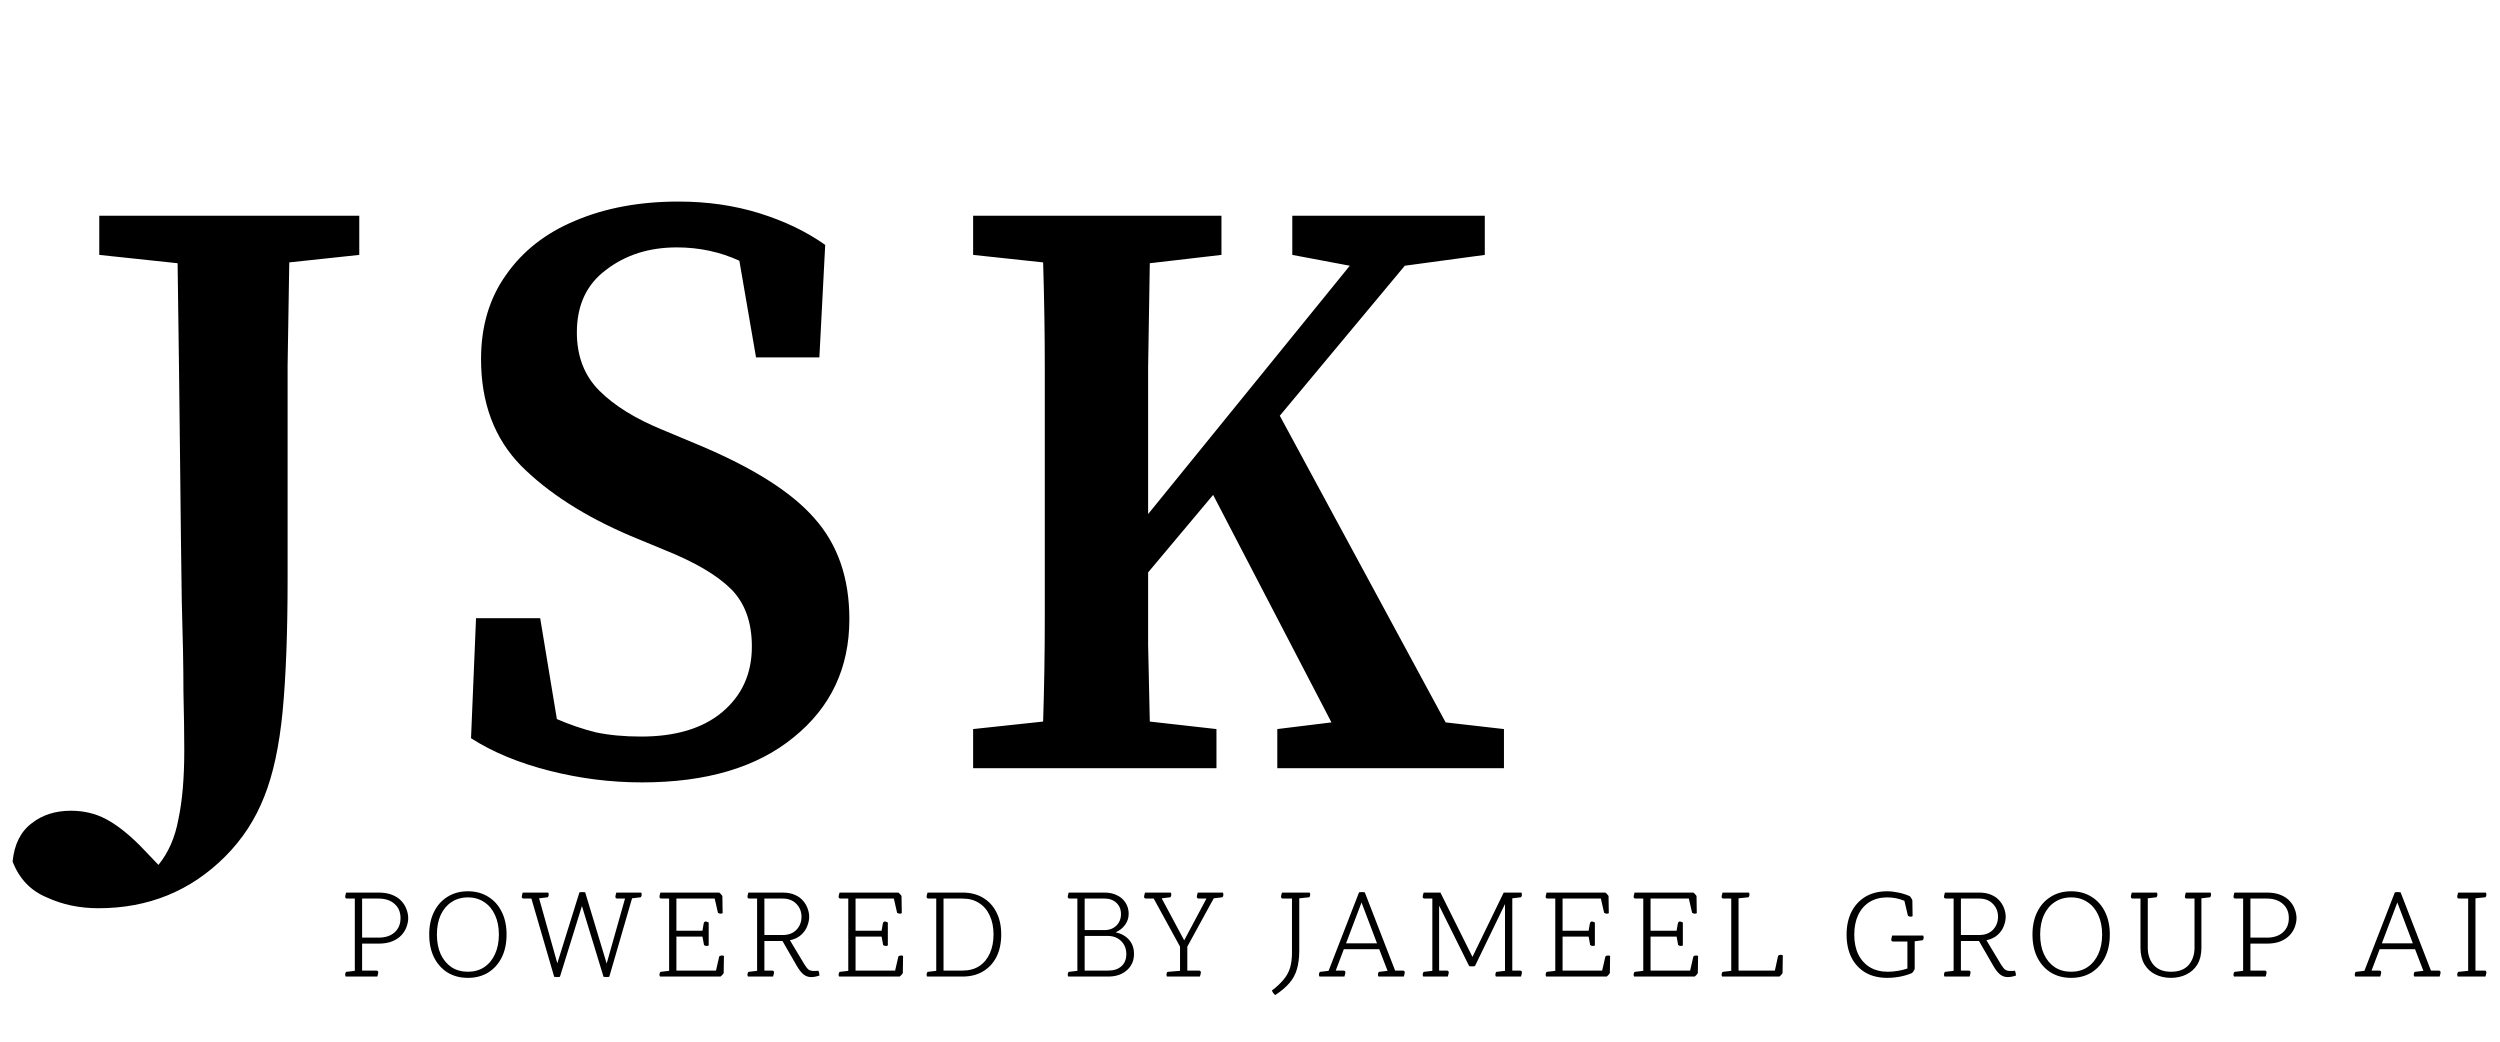 <svg width="192" height="80" viewBox="0 0 192 80" fill="none" xmlns="http://www.w3.org/2000/svg">
<path d="M7.624 19.576V16.568H27.592V19.576L22.216 20.152C22.173 22.755 22.131 25.4 22.088 28.088C22.088 30.733 22.088 33.4 22.088 36.088V44.472C22.088 48.568 21.96 51.96 21.704 54.648C21.448 57.293 20.979 59.469 20.296 61.176C19.613 62.925 18.611 64.461 17.288 65.784C14.643 68.429 11.4 69.752 7.56 69.752C6.109 69.752 4.787 69.475 3.592 68.92C2.355 68.408 1.48 67.491 0.968 66.168C1.096 64.845 1.587 63.864 2.44 63.224C3.251 62.584 4.253 62.264 5.448 62.264C6.429 62.264 7.325 62.477 8.136 62.904C8.947 63.331 9.821 64.013 10.76 64.952L12.168 66.424C12.936 65.485 13.448 64.312 13.704 62.904C14.003 61.496 14.152 59.747 14.152 57.656C14.152 56.419 14.131 54.904 14.088 53.112C14.088 51.277 14.045 48.952 13.96 46.136C13.917 43.277 13.875 39.757 13.832 35.576C13.789 31.352 13.725 26.232 13.64 20.216L7.624 19.576ZM49.295 60.088C46.906 60.088 44.538 59.789 42.191 59.192C39.845 58.595 37.84 57.763 36.175 56.696L36.559 47.48H41.487L42.767 55.224C43.749 55.651 44.752 55.992 45.776 56.248C46.8 56.461 47.952 56.568 49.231 56.568C51.877 56.568 53.946 55.949 55.44 54.712C56.975 53.432 57.743 51.747 57.743 49.656C57.743 47.779 57.21 46.307 56.144 45.24C55.077 44.173 53.37 43.171 51.023 42.232L48.4 41.144C44.901 39.651 42.106 37.859 40.016 35.768C37.968 33.677 36.944 30.947 36.944 27.576C36.944 25.059 37.584 22.904 38.864 21.112C40.144 19.277 41.914 17.891 44.175 16.952C46.48 15.971 49.125 15.48 52.111 15.48C54.33 15.48 56.4 15.779 58.319 16.376C60.239 16.973 61.925 17.784 63.376 18.808L62.928 27.448H58.063L56.783 20.024C55.29 19.341 53.69 19 51.983 19C49.85 19 48.037 19.576 46.544 20.728C45.05 21.837 44.303 23.437 44.303 25.528C44.303 27.363 44.88 28.856 46.032 30.008C47.184 31.16 48.805 32.163 50.895 33.016L53.648 34.168C57.829 35.917 60.794 37.795 62.544 39.8C64.335 41.805 65.231 44.387 65.231 47.544C65.231 51.299 63.802 54.328 60.944 56.632C58.127 58.936 54.245 60.088 49.295 60.088ZM74.736 19.576V16.568H93.808V19.576L88.304 20.216C88.261 22.861 88.219 25.528 88.176 28.216C88.176 30.904 88.176 33.635 88.176 36.408V39.48L103.664 20.408L99.248 19.576V16.568H114.032V19.576L107.888 20.408L98.288 31.928L111.024 55.48L115.504 55.992V59H98.096V55.992L102.256 55.48L93.168 38.008L88.176 43.96C88.176 45.752 88.176 47.608 88.176 49.528C88.219 51.448 88.261 53.411 88.304 55.416L93.424 55.992V59H74.736V55.992L80.112 55.416C80.197 52.771 80.24 50.083 80.24 47.352C80.24 44.621 80.24 41.891 80.24 39.16V36.408C80.24 33.72 80.24 31.032 80.24 28.344C80.24 25.613 80.197 22.883 80.112 20.152L74.736 19.576Z" fill="black"/>
<path d="M28.98 75H26.55C26.523 74.96 26.51 74.907 26.51 74.84C26.51 74.767 26.533 74.7 26.58 74.64L27.25 74.56V69.01H26.67C26.563 69.01 26.51 68.963 26.51 68.87C26.51 68.823 26.527 68.743 26.56 68.63L26.58 68.55H29.07C29.49 68.55 29.843 68.61 30.13 68.73C30.423 68.85 30.657 69.007 30.83 69.2C31.01 69.393 31.14 69.607 31.22 69.84C31.307 70.067 31.35 70.29 31.35 70.51C31.35 70.73 31.307 70.957 31.22 71.19C31.14 71.417 31.01 71.627 30.83 71.82C30.657 72.013 30.423 72.17 30.13 72.29C29.843 72.41 29.49 72.47 29.07 72.47H27.81V74.54H28.89C28.997 74.54 29.05 74.587 29.05 74.68C29.05 74.727 29.033 74.807 29 74.92L28.98 75ZM27.81 72.01H29.07C29.59 72.01 30 71.877 30.3 71.61C30.607 71.337 30.76 70.97 30.76 70.51C30.76 70.05 30.607 69.687 30.3 69.42C30 69.147 29.59 69.01 29.07 69.01H27.81V72.01ZM35.934 74.63C36.414 74.63 36.831 74.513 37.184 74.28C37.544 74.04 37.821 73.707 38.014 73.28C38.214 72.847 38.314 72.343 38.314 71.77C38.314 71.197 38.214 70.697 38.014 70.27C37.821 69.843 37.544 69.513 37.184 69.28C36.831 69.04 36.414 68.92 35.934 68.92C35.454 68.92 35.034 69.04 34.674 69.28C34.321 69.513 34.044 69.843 33.844 70.27C33.651 70.697 33.554 71.197 33.554 71.77C33.554 72.35 33.651 72.853 33.844 73.28C34.044 73.707 34.321 74.04 34.674 74.28C35.034 74.513 35.454 74.63 35.934 74.63ZM35.934 75.1C35.341 75.1 34.821 74.963 34.374 74.69C33.927 74.41 33.581 74.023 33.334 73.53C33.087 73.03 32.964 72.443 32.964 71.77C32.964 71.103 33.087 70.523 33.334 70.03C33.581 69.53 33.927 69.143 34.374 68.87C34.821 68.59 35.341 68.45 35.934 68.45C36.527 68.45 37.047 68.59 37.494 68.87C37.941 69.143 38.287 69.53 38.534 70.03C38.781 70.523 38.904 71.103 38.904 71.77C38.904 72.443 38.781 73.03 38.534 73.53C38.287 74.023 37.941 74.41 37.494 74.69C37.047 74.963 36.527 75.1 35.934 75.1ZM46.352 75.02L44.692 69.58L43.002 75.02C42.935 75.033 42.862 75.04 42.782 75.04C42.702 75.04 42.629 75.033 42.562 75.02L40.812 69.01H40.232C40.125 69.01 40.072 68.963 40.072 68.87C40.072 68.823 40.089 68.743 40.122 68.63L40.142 68.55H42.102C42.129 68.59 42.142 68.643 42.142 68.71C42.142 68.783 42.119 68.85 42.072 68.91L41.402 68.99L42.802 73.98L44.502 68.53C44.569 68.517 44.642 68.51 44.722 68.51C44.802 68.51 44.875 68.517 44.942 68.53L46.592 74L48.002 69.01H47.422C47.315 69.01 47.262 68.963 47.262 68.87C47.262 68.823 47.279 68.743 47.312 68.63L47.332 68.55H49.242C49.269 68.59 49.282 68.643 49.282 68.71C49.282 68.783 49.259 68.85 49.212 68.91L48.542 68.99L46.792 75.02C46.725 75.033 46.652 75.04 46.572 75.04C46.492 75.04 46.419 75.033 46.352 75.02ZM55.338 75H50.688C50.662 74.96 50.648 74.907 50.648 74.84C50.648 74.767 50.672 74.7 50.718 74.64L51.388 74.56V69.01H50.808C50.702 69.01 50.648 68.963 50.648 68.87C50.648 68.823 50.665 68.743 50.698 68.63L50.718 68.55H55.238C55.332 68.623 55.412 68.71 55.478 68.81L55.498 70.13C55.458 70.157 55.405 70.17 55.338 70.17C55.265 70.17 55.198 70.147 55.138 70.1L54.888 69.01H51.948V71.48H53.948L54.038 70.95C54.058 70.83 54.115 70.77 54.208 70.77C54.235 70.77 54.288 70.787 54.368 70.82L54.428 70.85V72.61C54.388 72.637 54.335 72.65 54.268 72.65C54.195 72.65 54.128 72.627 54.068 72.58L53.948 71.93H51.948V74.54H54.988L55.238 73.45C55.298 73.403 55.365 73.38 55.438 73.38C55.505 73.38 55.558 73.393 55.598 73.42L55.578 74.74C55.512 74.84 55.432 74.927 55.338 75ZM61.195 74.18L60.095 72.27H58.705V74.54H59.285C59.392 74.54 59.445 74.587 59.445 74.68C59.445 74.727 59.429 74.807 59.395 74.92L59.375 75H57.445C57.419 74.96 57.405 74.907 57.405 74.84C57.405 74.767 57.429 74.7 57.475 74.64L58.145 74.56V69.01H57.565C57.459 69.01 57.405 68.963 57.405 68.87C57.405 68.823 57.422 68.743 57.455 68.63L57.475 68.55H60.105C60.479 68.55 60.795 68.61 61.055 68.73C61.315 68.843 61.525 68.997 61.685 69.19C61.845 69.377 61.962 69.58 62.035 69.8C62.109 70.013 62.145 70.217 62.145 70.41C62.145 70.637 62.095 70.877 61.995 71.13C61.902 71.377 61.745 71.6 61.525 71.8C61.305 72 61.019 72.137 60.665 72.21L61.765 74.04C61.892 74.253 62.005 74.397 62.105 74.47C62.205 74.537 62.339 74.57 62.505 74.57C62.559 74.57 62.615 74.57 62.675 74.57C62.742 74.563 62.799 74.557 62.845 74.55C62.899 74.643 62.929 74.767 62.935 74.92C62.709 75 62.495 75.04 62.295 75.04C62.082 75.04 61.889 74.973 61.715 74.84C61.542 74.7 61.369 74.48 61.195 74.18ZM58.705 71.81H60.105C60.552 71.81 60.905 71.677 61.165 71.41C61.425 71.137 61.555 70.803 61.555 70.41C61.555 70.017 61.425 69.687 61.165 69.42C60.905 69.147 60.552 69.01 60.105 69.01H58.705V71.81ZM69.097 75H64.447C64.42 74.96 64.406 74.907 64.406 74.84C64.406 74.767 64.43 74.7 64.477 74.64L65.147 74.56V69.01H64.567C64.46 69.01 64.406 68.963 64.406 68.87C64.406 68.823 64.423 68.743 64.457 68.63L64.477 68.55H68.996C69.09 68.623 69.17 68.71 69.237 68.81L69.257 70.13C69.216 70.157 69.163 70.17 69.097 70.17C69.023 70.17 68.957 70.147 68.897 70.1L68.647 69.01H65.707V71.48H67.707L67.796 70.95C67.817 70.83 67.873 70.77 67.966 70.77C67.993 70.77 68.046 70.787 68.126 70.82L68.186 70.85V72.61C68.147 72.637 68.093 72.65 68.026 72.65C67.953 72.65 67.886 72.627 67.826 72.58L67.707 71.93H65.707V74.54H68.746L68.996 73.45C69.056 73.403 69.123 73.38 69.197 73.38C69.263 73.38 69.317 73.393 69.356 73.42L69.337 74.74C69.27 74.84 69.19 74.927 69.097 75ZM72.463 74.54H73.924C74.424 74.54 74.85 74.427 75.204 74.2C75.557 73.967 75.827 73.643 76.013 73.23C76.207 72.81 76.303 72.323 76.303 71.77C76.303 71.217 76.207 70.733 76.013 70.32C75.827 69.907 75.557 69.587 75.204 69.36C74.85 69.127 74.424 69.01 73.924 69.01H72.463V74.54ZM73.924 75H71.204C71.177 74.96 71.163 74.907 71.163 74.84C71.163 74.767 71.187 74.7 71.234 74.64L71.903 74.56V69.01H71.323C71.217 69.01 71.163 68.963 71.163 68.87C71.163 68.823 71.18 68.743 71.213 68.63L71.234 68.55H73.924C74.523 68.55 75.043 68.68 75.484 68.94C75.93 69.2 76.277 69.573 76.523 70.06C76.77 70.54 76.894 71.11 76.894 71.77C76.894 72.437 76.77 73.013 76.523 73.5C76.277 73.98 75.93 74.35 75.484 74.61C75.043 74.87 74.523 75 73.924 75ZM85.122 75H82.042C82.015 74.96 82.002 74.907 82.002 74.84C82.002 74.767 82.025 74.7 82.072 74.64L82.742 74.56V69.01H82.162C82.055 69.01 82.002 68.963 82.002 68.87C82.002 68.823 82.019 68.743 82.052 68.63L82.072 68.55H84.842C85.202 68.55 85.519 68.62 85.792 68.76C86.072 68.893 86.288 69.083 86.442 69.33C86.602 69.577 86.682 69.86 86.682 70.18C86.682 70.487 86.592 70.767 86.412 71.02C86.232 71.273 85.989 71.467 85.682 71.6C86.129 71.7 86.475 71.897 86.722 72.19C86.969 72.477 87.092 72.837 87.092 73.27C87.092 73.61 87.008 73.91 86.842 74.17C86.675 74.43 86.445 74.633 86.152 74.78C85.859 74.927 85.515 75 85.122 75ZM83.302 74.54H85.122C85.549 74.54 85.885 74.427 86.132 74.2C86.379 73.973 86.502 73.667 86.502 73.28C86.502 72.867 86.368 72.53 86.102 72.27C85.835 72.01 85.495 71.88 85.082 71.88H83.302V74.54ZM83.302 71.43H84.842C85.209 71.43 85.508 71.313 85.742 71.08C85.975 70.847 86.092 70.553 86.092 70.2C86.092 69.847 85.975 69.56 85.742 69.34C85.508 69.12 85.209 69.01 84.842 69.01H83.302V71.43ZM92.156 75H89.626C89.6 74.96 89.586 74.907 89.586 74.84C89.586 74.767 89.61 74.7 89.656 74.64L90.626 74.56V72.7L88.606 69.01H88.026C87.92 69.01 87.866 68.963 87.866 68.87C87.866 68.823 87.883 68.743 87.916 68.63L87.936 68.55H89.916C89.943 68.59 89.956 68.643 89.956 68.71C89.956 68.783 89.933 68.85 89.886 68.91L89.216 68.99L90.946 72.22L92.656 69.01H92.076C91.97 69.01 91.916 68.963 91.916 68.87C91.916 68.823 91.933 68.743 91.966 68.63L91.986 68.55H93.916C93.943 68.59 93.956 68.643 93.956 68.71C93.956 68.783 93.933 68.85 93.886 68.91L93.216 68.99L91.186 72.7V74.54H92.066C92.173 74.54 92.226 74.587 92.226 74.68C92.226 74.727 92.21 74.807 92.176 74.92L92.156 75ZM99.224 73.16V69.01H98.544C98.437 69.01 98.384 68.963 98.384 68.87C98.384 68.823 98.4 68.743 98.434 68.63L98.454 68.55H100.584C100.61 68.59 100.624 68.643 100.624 68.71C100.624 68.783 100.6 68.85 100.554 68.91L99.784 68.99V72.99C99.784 73.543 99.724 74.023 99.604 74.43C99.49 74.83 99.297 75.187 99.024 75.5C98.751 75.82 98.387 76.127 97.934 76.42C97.814 76.32 97.731 76.203 97.684 76.07C98.077 75.77 98.384 75.48 98.604 75.2C98.831 74.927 98.99 74.627 99.084 74.3C99.177 73.973 99.224 73.593 99.224 73.16ZM107.815 75H105.865C105.838 74.96 105.825 74.907 105.825 74.84C105.825 74.767 105.848 74.7 105.895 74.64L106.565 74.56L105.925 72.9H103.205L102.585 74.54H103.165C103.271 74.54 103.325 74.587 103.325 74.68C103.325 74.727 103.308 74.807 103.275 74.92L103.255 75H101.335C101.308 74.96 101.295 74.907 101.295 74.84C101.295 74.767 101.318 74.7 101.365 74.64L102.035 74.56L104.375 68.53C104.441 68.517 104.515 68.51 104.595 68.51C104.675 68.51 104.748 68.517 104.815 68.53L107.145 74.54H107.725C107.831 74.54 107.885 74.587 107.885 74.68C107.885 74.727 107.868 74.807 107.835 74.92L107.815 75ZM105.755 72.45L104.565 69.31L103.375 72.45H105.755ZM116.814 75H114.884C114.857 74.96 114.844 74.907 114.844 74.84C114.844 74.767 114.867 74.7 114.914 74.64L115.584 74.56V69.43L113.274 74.2C113.207 74.213 113.134 74.22 113.054 74.22C112.974 74.22 112.9 74.213 112.834 74.2L110.524 69.55V74.54H111.104C111.21 74.54 111.264 74.587 111.264 74.68C111.264 74.727 111.247 74.807 111.214 74.92L111.194 75H109.304C109.277 74.96 109.264 74.907 109.264 74.84C109.264 74.767 109.287 74.7 109.334 74.64L110.004 74.56V69.01H109.424C109.317 69.01 109.264 68.963 109.264 68.87C109.264 68.823 109.28 68.743 109.314 68.63L109.334 68.55H110.624L113.084 73.49L115.484 68.55H116.844C116.87 68.59 116.884 68.643 116.884 68.71C116.884 68.783 116.86 68.85 116.814 68.91L116.144 68.99V74.54H116.724C116.83 74.54 116.884 74.587 116.884 74.68C116.884 74.727 116.867 74.807 116.834 74.92L116.814 75ZM123.396 75H118.746C118.719 74.96 118.706 74.907 118.706 74.84C118.706 74.767 118.729 74.7 118.776 74.64L119.446 74.56V69.01H118.866C118.759 69.01 118.706 68.963 118.706 68.87C118.706 68.823 118.723 68.743 118.756 68.63L118.776 68.55H123.296C123.389 68.623 123.469 68.71 123.536 68.81L123.556 70.13C123.516 70.157 123.463 70.17 123.396 70.17C123.323 70.17 123.256 70.147 123.196 70.1L122.946 69.01H120.006V71.48H122.006L122.096 70.95C122.116 70.83 122.173 70.77 122.266 70.77C122.293 70.77 122.346 70.787 122.426 70.82L122.486 70.85V72.61C122.446 72.637 122.393 72.65 122.326 72.65C122.253 72.65 122.186 72.627 122.126 72.58L122.006 71.93H120.006V74.54H123.046L123.296 73.45C123.356 73.403 123.423 73.38 123.496 73.38C123.563 73.38 123.616 73.393 123.656 73.42L123.636 74.74C123.569 74.84 123.489 74.927 123.396 75ZM130.153 75H125.503C125.476 74.96 125.463 74.907 125.463 74.84C125.463 74.767 125.486 74.7 125.533 74.64L126.203 74.56V69.01H125.623C125.516 69.01 125.463 68.963 125.463 68.87C125.463 68.823 125.48 68.743 125.513 68.63L125.533 68.55H130.053C130.146 68.623 130.226 68.71 130.293 68.81L130.313 70.13C130.273 70.157 130.22 70.17 130.153 70.17C130.08 70.17 130.013 70.147 129.953 70.1L129.703 69.01H126.763V71.48H128.763L128.853 70.95C128.873 70.83 128.93 70.77 129.023 70.77C129.05 70.77 129.103 70.787 129.183 70.82L129.243 70.85V72.61C129.203 72.637 129.15 72.65 129.083 72.65C129.01 72.65 128.943 72.627 128.883 72.58L128.763 71.93H126.763V74.54H129.803L130.053 73.45C130.113 73.403 130.18 73.38 130.253 73.38C130.32 73.38 130.373 73.393 130.413 73.42L130.393 74.74C130.326 74.84 130.246 74.927 130.153 75ZM136.66 75H132.26C132.233 74.96 132.22 74.907 132.22 74.84C132.22 74.767 132.243 74.7 132.29 74.64L132.96 74.56V69.01H132.38C132.273 69.01 132.22 68.963 132.22 68.87C132.22 68.823 132.237 68.743 132.27 68.63L132.29 68.55H134.32C134.347 68.59 134.36 68.643 134.36 68.71C134.36 68.783 134.337 68.85 134.29 68.91L133.52 68.99V74.54H136.31L136.56 73.4C136.62 73.353 136.687 73.33 136.76 73.33C136.827 73.33 136.88 73.343 136.92 73.37L136.9 74.74C136.833 74.84 136.753 74.927 136.66 75ZM146.488 74.38V72.31H145.408C145.301 72.31 145.248 72.263 145.248 72.17C145.248 72.123 145.265 72.043 145.298 71.93L145.318 71.85H147.698C147.725 71.89 147.738 71.943 147.738 72.01C147.738 72.083 147.715 72.15 147.668 72.21L147.048 72.29V74.42C147.028 74.467 147.001 74.517 146.968 74.57C146.935 74.623 146.898 74.673 146.858 74.72C146.611 74.833 146.311 74.927 145.958 75C145.611 75.067 145.271 75.1 144.938 75.1C144.298 75.1 143.745 74.967 143.278 74.7C142.811 74.427 142.451 74.043 142.198 73.55C141.945 73.05 141.818 72.46 141.818 71.78C141.818 71.107 141.945 70.52 142.198 70.02C142.458 69.52 142.818 69.133 143.278 68.86C143.745 68.587 144.295 68.45 144.928 68.45C145.201 68.45 145.495 68.483 145.808 68.55C146.121 68.617 146.411 68.71 146.678 68.83C146.718 68.877 146.755 68.927 146.788 68.98C146.821 69.033 146.848 69.083 146.868 69.13L146.888 70.36C146.848 70.387 146.795 70.4 146.728 70.4C146.655 70.4 146.588 70.377 146.528 70.33L146.258 69.18C146.025 69.087 145.801 69.02 145.588 68.98C145.381 68.94 145.161 68.92 144.928 68.92C144.415 68.92 143.968 69.037 143.588 69.27C143.208 69.503 142.915 69.837 142.708 70.27C142.508 70.697 142.408 71.203 142.408 71.79C142.408 72.37 142.511 72.873 142.718 73.3C142.931 73.727 143.231 74.057 143.618 74.29C144.005 74.517 144.461 74.63 144.988 74.63C145.228 74.63 145.491 74.607 145.778 74.56C146.071 74.507 146.308 74.447 146.488 74.38ZM153.088 74.18L151.988 72.27H150.598V74.54H151.178C151.285 74.54 151.338 74.587 151.338 74.68C151.338 74.727 151.321 74.807 151.288 74.92L151.268 75H149.338C149.311 74.96 149.298 74.907 149.298 74.84C149.298 74.767 149.321 74.7 149.368 74.64L150.038 74.56V69.01H149.458C149.351 69.01 149.298 68.963 149.298 68.87C149.298 68.823 149.315 68.743 149.348 68.63L149.368 68.55H151.998C152.371 68.55 152.688 68.61 152.948 68.73C153.208 68.843 153.418 68.997 153.578 69.19C153.738 69.377 153.855 69.58 153.928 69.8C154.001 70.013 154.038 70.217 154.038 70.41C154.038 70.637 153.988 70.877 153.888 71.13C153.795 71.377 153.638 71.6 153.418 71.8C153.198 72 152.911 72.137 152.558 72.21L153.658 74.04C153.785 74.253 153.898 74.397 153.998 74.47C154.098 74.537 154.231 74.57 154.398 74.57C154.451 74.57 154.508 74.57 154.568 74.57C154.635 74.563 154.691 74.557 154.738 74.55C154.791 74.643 154.821 74.767 154.828 74.92C154.601 75 154.388 75.04 154.188 75.04C153.975 75.04 153.781 74.973 153.608 74.84C153.435 74.7 153.261 74.48 153.088 74.18ZM150.598 71.81H151.998C152.445 71.81 152.798 71.677 153.058 71.41C153.318 71.137 153.448 70.803 153.448 70.41C153.448 70.017 153.318 69.687 153.058 69.42C152.798 69.147 152.445 69.01 151.998 69.01H150.598V71.81ZM159.064 74.63C159.544 74.63 159.96 74.513 160.314 74.28C160.674 74.04 160.95 73.707 161.144 73.28C161.344 72.847 161.444 72.343 161.444 71.77C161.444 71.197 161.344 70.697 161.144 70.27C160.95 69.843 160.674 69.513 160.314 69.28C159.96 69.04 159.544 68.92 159.064 68.92C158.584 68.92 158.164 69.04 157.804 69.28C157.45 69.513 157.174 69.843 156.974 70.27C156.78 70.697 156.684 71.197 156.684 71.77C156.684 72.35 156.78 72.853 156.974 73.28C157.174 73.707 157.45 74.04 157.804 74.28C158.164 74.513 158.584 74.63 159.064 74.63ZM159.064 75.1C158.47 75.1 157.95 74.963 157.504 74.69C157.057 74.41 156.71 74.023 156.464 73.53C156.217 73.03 156.094 72.443 156.094 71.77C156.094 71.103 156.217 70.523 156.464 70.03C156.71 69.53 157.057 69.143 157.504 68.87C157.95 68.59 158.47 68.45 159.064 68.45C159.657 68.45 160.177 68.59 160.624 68.87C161.07 69.143 161.417 69.53 161.664 70.03C161.91 70.523 162.034 71.103 162.034 71.77C162.034 72.443 161.91 73.03 161.664 73.53C161.417 74.023 161.07 74.41 160.624 74.69C160.177 74.963 159.657 75.1 159.064 75.1ZM168.539 72.79V69.01H167.959C167.853 69.01 167.799 68.963 167.799 68.87C167.799 68.823 167.816 68.743 167.849 68.63L167.869 68.55H169.769C169.796 68.59 169.809 68.643 169.809 68.71C169.809 68.783 169.786 68.85 169.739 68.91L169.069 68.99V72.79C169.069 73.297 168.966 73.723 168.759 74.07C168.553 74.41 168.269 74.667 167.909 74.84C167.556 75.013 167.163 75.1 166.729 75.1C166.296 75.1 165.899 75.013 165.539 74.84C165.186 74.667 164.906 74.41 164.699 74.07C164.493 73.723 164.389 73.297 164.389 72.79V69.01H163.809C163.703 69.01 163.649 68.963 163.649 68.87C163.649 68.823 163.666 68.743 163.699 68.63L163.719 68.55H165.649C165.676 68.59 165.689 68.643 165.689 68.71C165.689 68.783 165.666 68.85 165.619 68.91L164.949 68.99V72.79C164.949 73.317 165.099 73.757 165.399 74.11C165.706 74.457 166.149 74.63 166.729 74.63C167.336 74.63 167.789 74.457 168.089 74.11C168.389 73.757 168.539 73.317 168.539 72.79ZM174.002 75H171.572C171.545 74.96 171.532 74.907 171.532 74.84C171.532 74.767 171.555 74.7 171.602 74.64L172.272 74.56V69.01H171.692C171.585 69.01 171.532 68.963 171.532 68.87C171.532 68.823 171.549 68.743 171.582 68.63L171.602 68.55H174.092C174.512 68.55 174.865 68.61 175.152 68.73C175.445 68.85 175.679 69.007 175.852 69.2C176.032 69.393 176.162 69.607 176.242 69.84C176.329 70.067 176.372 70.29 176.372 70.51C176.372 70.73 176.329 70.957 176.242 71.19C176.162 71.417 176.032 71.627 175.852 71.82C175.679 72.013 175.445 72.17 175.152 72.29C174.865 72.41 174.512 72.47 174.092 72.47H172.832V74.54H173.912C174.019 74.54 174.072 74.587 174.072 74.68C174.072 74.727 174.055 74.807 174.022 74.92L174.002 75ZM172.832 72.01H174.092C174.612 72.01 175.022 71.877 175.322 71.61C175.629 71.337 175.782 70.97 175.782 70.51C175.782 70.05 175.629 69.687 175.322 69.42C175.022 69.147 174.612 69.01 174.092 69.01H172.832V72.01ZM187.366 75H185.416C185.389 74.96 185.376 74.907 185.376 74.84C185.376 74.767 185.399 74.7 185.446 74.64L186.116 74.56L185.476 72.9H182.756L182.136 74.54H182.716C182.823 74.54 182.876 74.587 182.876 74.68C182.876 74.727 182.859 74.807 182.826 74.92L182.806 75H180.886C180.859 74.96 180.846 74.907 180.846 74.84C180.846 74.767 180.869 74.7 180.916 74.64L181.586 74.56L183.926 68.53C183.993 68.517 184.066 68.51 184.146 68.51C184.226 68.51 184.299 68.517 184.366 68.53L186.696 74.54H187.276C187.383 74.54 187.436 74.587 187.436 74.68C187.436 74.727 187.419 74.807 187.386 74.92L187.366 75ZM185.306 72.45L184.116 69.31L182.926 72.45H185.306ZM190.885 75H188.755C188.728 74.96 188.715 74.907 188.715 74.84C188.715 74.767 188.738 74.7 188.785 74.64L189.555 74.56V69.01H188.875C188.768 69.01 188.715 68.963 188.715 68.87C188.715 68.823 188.731 68.743 188.765 68.63L188.785 68.55H190.915C190.941 68.59 190.955 68.643 190.955 68.71C190.955 68.783 190.931 68.85 190.885 68.91L190.115 68.99V74.54H190.795C190.901 74.54 190.955 74.587 190.955 74.68C190.955 74.727 190.938 74.807 190.905 74.92L190.885 75Z" fill="black"/>
</svg>
